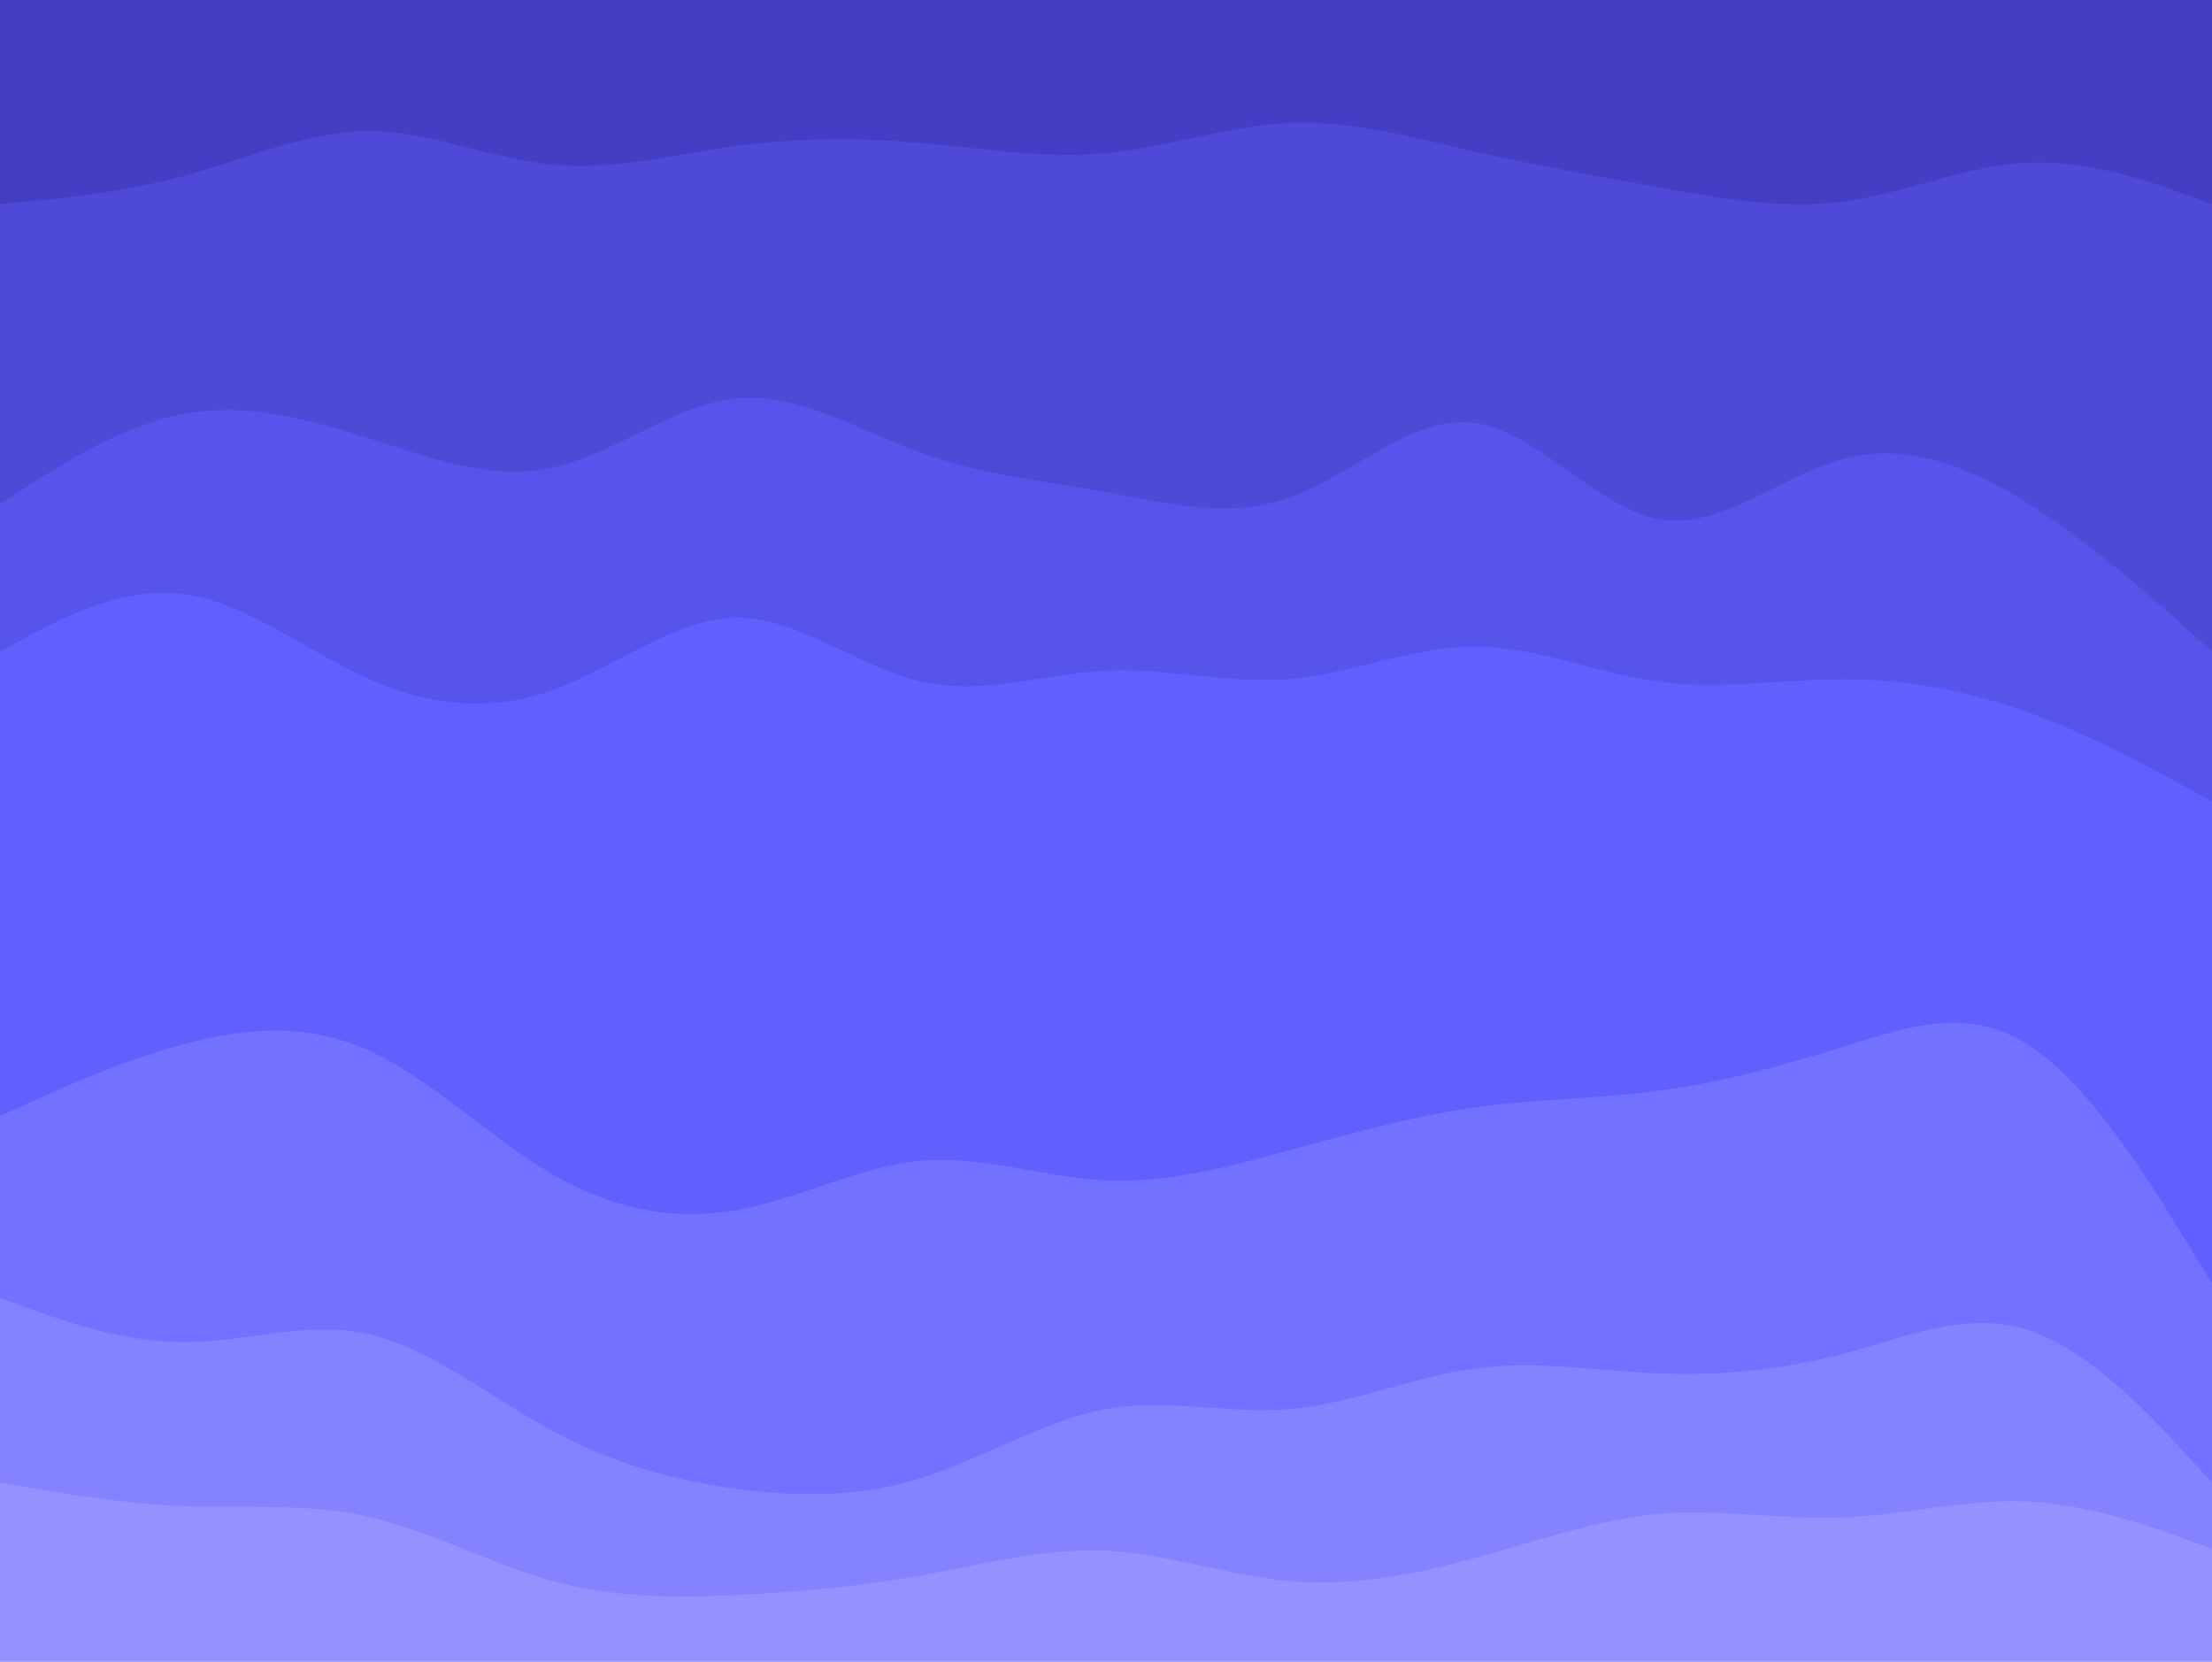 <svg xmlns="http://www.w3.org/2000/svg" viewBox="0 0 900 676"><path d="M0 676h900v-48l-12.5-4.5C875 619 850 610 825 608.8c-25-1.1-50 5.5-75 6.5s-50-3.6-75-1.5c-25 2.2-50 11.2-75 18-25 6.9-50 11.5-75 9.4-25-2.2-50-11.2-75-12.4-25-1.1-50 5.5-75 10s-50 6.9-75 8c-25 1.2-50 1.2-75-5.6-25-6.9-50-20.5-75-26.2-25-5.7-50-3.3-75-4.3s-50-5.4-62.5-7.5L0 601v75z" fill="#9592ff"/><path d="m0 603 12.5 2.2c12.5 2.1 37.5 6.5 62.5 7.5s50-1.4 75 4.3c25 5.7 50 19.3 75 26.2 25 6.8 50 6.8 75 5.6 25-1.1 50-3.5 75-8s50-11.1 75-10c25 1.2 50 10.2 75 12.4 25 2.1 50-2.5 75-9.4 25-6.8 50-15.8 75-18 25-2.1 50 2.5 75 1.5s50-7.6 75-6.5c25 1.2 50 10.2 62.5 14.7L900 630v-29l-12.5-13.5C875 574 850 547 825 539s-50 3-75 9.7c-25 6.6-50 9-75 8s-50-5.4-75-2c-25 3.3-50 14.3-75 16.5-25 2.1-50-4.5-75 0s-50 20.1-75 28c-25 7.8-50 7.8-75 4.5-25-3.4-50-10-75-23.5s-50-33.9-75-39.5c-25-5.7-50 3.3-75 3.3s-50-9-62.5-13.5L0 526v77z" fill="#8482ff"/><path d="m0 528 12.5 4.5C25 537 50 546 75 546s50-9 75-3.3c25 5.6 50 26 75 39.5s50 20.1 75 23.5c25 3.3 50 3.3 75-4.5 25-7.9 50-23.5 75-28s50 2.1 75 0c25-2.2 50-13.2 75-16.5 25-3.4 50 1 75 2s50-1.4 75-8c25-6.7 50-17.7 75-9.7s50 35 62.5 48.5L900 603v-83l-12.5-20.3c-12.5-20.4-37.5-61-62.5-76.9-25-15.8-50-6.8-75 1-25 7.9-50 14.5-75 17.9-25 3.3-50 3.3-75 6.8s-50 10.5-75 17.3c-25 6.9-50 13.5-75 12.4-25-1.2-50-10.2-75-8-25 2.1-50 15.5-75 20s-50 .1-75-14.4-50-39.1-75-50.5c-25-11.3-50-9.3-75-2.6-25 6.6-50 18-62.5 23.6L0 452v76z" fill="#7371ff"/><path d="m0 454 12.5-5.7c12.5-5.6 37.5-17 62.5-23.6 25-6.7 50-8.7 75 2.6 25 11.4 50 36 75 50.5s50 18.9 75 14.4 50-17.9 75-20c25-2.2 50 6.8 75 8 25 1.1 50-5.5 75-12.4 25-6.8 50-13.8 75-17.3s50-3.5 75-6.8c25-3.4 50-10 75-17.9 25-7.8 50-16.8 75-1 25 15.9 50 56.5 62.5 76.9L900 522V324l-12.5-6.8c-12.5-6.9-37.5-20.5-62.5-29.5s-50-13.4-75-13.4-50 4.4-75 1c-25-3.3-50-14.3-75-14.3s-50 11-75 13.2c-25 2.1-50-4.5-75-3.4-25 1.2-50 10.2-75 4.5-25-5.6-50-26-75-26s-50 20.4-75 29.4-50 6.6-75-4.5c-25-11.2-50-31.2-75-34.5-25-3.4-50 10-62.5 16.6L0 263v191z" fill="#6060ff"/><path d="m0 265 12.5-6.7c12.5-6.6 37.5-20 62.5-16.6 25 3.3 50 23.3 75 34.5 25 11.1 50 13.5 75 4.5s50-29.4 75-29.4 50 20.4 75 26c25 5.7 50-3.3 75-4.5 25-1.1 50 5.5 75 3.4 25-2.2 50-13.2 75-13.2s50 11 75 14.3c25 3.4 50-1 75-1s50 4.4 75 13.4 50 22.6 62.5 29.5L900 326v-63l-12.5-11.2C875 240.7 850 218.3 825 202.7c-25-15.7-50-24.7-75-18-25 6.6-50 29-75 24.5s-50-35.9-75-39.2-50 21.3-75 30.3-50 2.4-75-2.1-50-6.9-75-15.9-50-24.6-75-22.3-50 22.7-75 28.2-50-3.9-75-11.9-50-14.6-75-10C50 171 25 187 12.5 195L0 203v62z" fill="#5754eb"/><path d="m0 205 12.5-8C25 189 50 173 75 168.3c25-4.6 50 2 75 10s50 17.4 75 11.9 50-25.9 75-28.2 50 13.3 75 22.3 50 11.4 75 15.9 50 11.1 75 2.1 50-33.6 75-30.3 50 34.7 75 39.2 50-17.9 75-24.5c25-6.7 50 2.3 75 18 25 15.6 50 38 62.5 49.1L900 265V81l-12.5-4.5C875 72 850 63 825 64.2c-25 1.1-50 12.5-75 15.8s-50-1.3-75-5.8-50-8.9-75-14.5C575 54 550 47 525 48s-50 10-75 12.3c-25 2.4-50-2-75-4.1-25-2.2-50-2.2-75 1.1-25 3.4-50 10-75 7.7s-50-13.7-75-13.7-50 11.4-75 18.2-50 9.2-62.5 10.3L0 81v124z" fill="#4e49d7"/><path d="m0 83 12.5-1.2C25 80.7 50 78.3 75 71.5s50-18.2 75-18.2 50 11.4 75 13.7 50-4.3 75-7.7c25-3.3 50-3.3 75-1.1 25 2.1 50 6.5 75 4.1C475 60 500 51 525 50s50 6 75 11.7c25 5.6 50 10 75 14.5s50 9.1 75 5.8 50-14.7 75-15.8c25-1.2 50 7.8 62.5 12.3L900 83V0H0v83z" fill="#443ec4"/></svg>